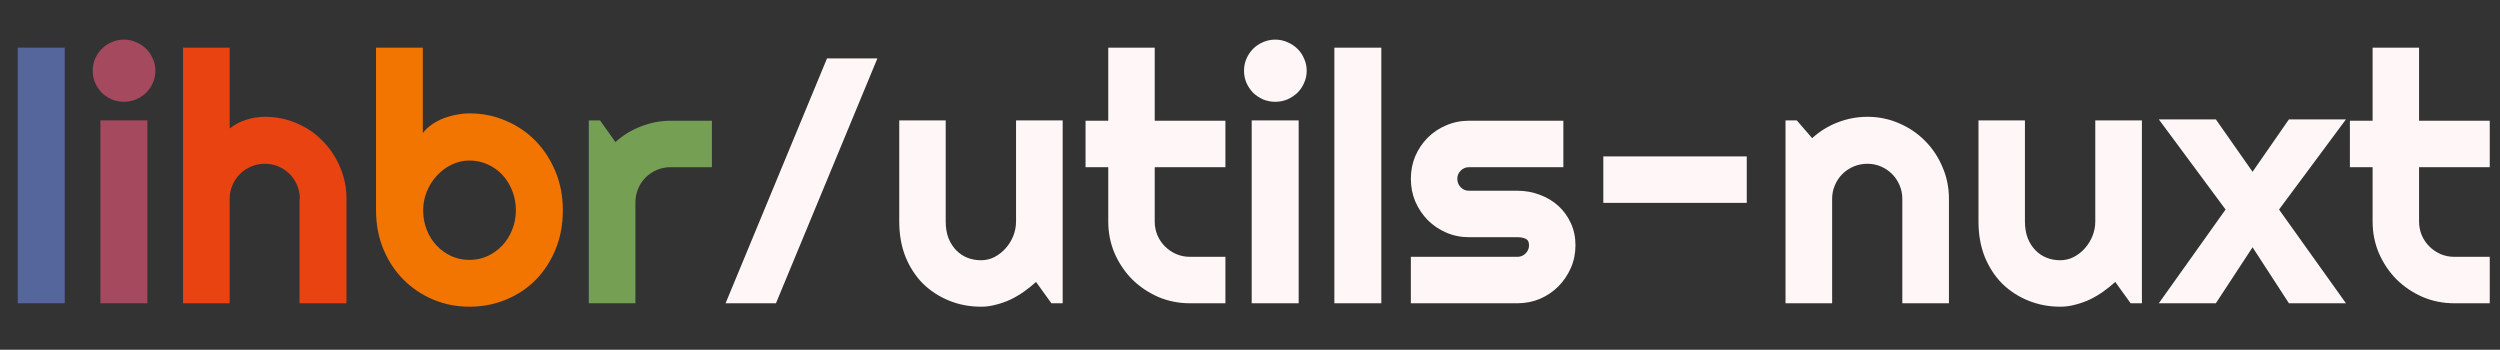 <svg width="915" height="128" viewBox="0 0 915 128" fill="none" xmlns="http://www.w3.org/2000/svg">
<rect x="0" y="0" width="915" height="128" fill="#333333" stroke="none"/>
<path d="M23.688 111H6.5V17.438H23.688V111Z" fill="#54669c"/>
<path d="M56.875 25.875C56.875 27.458 56.562 28.938 55.938 30.312C55.354 31.688 54.542 32.896 53.5 33.938C52.458 34.938 51.229 35.75 49.812 36.375C48.438 36.958 46.958 37.25 45.375 37.25C43.792 37.25 42.292 36.958 40.875 36.375C39.5 35.75 38.292 34.938 37.25 33.938C36.25 32.896 35.438 31.688 34.812 30.312C34.229 28.938 33.938 27.458 33.938 25.875C33.938 24.333 34.229 22.875 34.812 21.5C35.438 20.083 36.25 18.875 37.25 17.875C38.292 16.833 39.5 16.021 40.875 15.438C42.292 14.812 43.792 14.5 45.375 14.5C46.958 14.5 48.438 14.812 49.812 15.438C51.229 16.021 52.458 16.833 53.5 17.875C54.542 18.875 55.354 20.083 55.938 21.5C56.562 22.875 56.875 24.333 56.875 25.875ZM53.938 111H36.75V44.062H53.938V111Z" fill="#a54a5e"/>
<path d="M84.062 111H67V17.438H84.062V47C86.104 45.458 88.208 44.375 90.375 43.75C92.542 43.083 94.75 42.75 97 42.75C101.125 42.75 105 43.542 108.625 45.125C112.25 46.667 115.396 48.812 118.062 51.562C120.771 54.271 122.896 57.458 124.438 61.125C126.021 64.75 126.812 68.625 126.812 72.75V111H109.625V72.75H109.75C109.75 71 109.417 69.354 108.75 67.812C108.083 66.229 107.167 64.854 106 63.688C104.833 62.521 103.479 61.604 101.938 60.938C100.396 60.271 98.75 59.938 97 59.938C95.208 59.938 93.521 60.271 91.938 60.938C90.354 61.604 88.979 62.521 87.812 63.688C86.646 64.854 85.729 66.229 85.062 67.812C84.396 69.354 84.062 71 84.062 72.75V111Z" fill="#e84311"/>
<path d="M206 76.938C206 82.188 205.104 86.979 203.312 91.312C201.521 95.646 199.083 99.375 196 102.5C192.917 105.583 189.292 107.979 185.125 109.688C181 111.396 176.562 112.25 171.812 112.25C167.104 112.25 162.667 111.375 158.5 109.625C154.375 107.875 150.75 105.438 147.625 102.312C144.542 99.188 142.104 95.479 140.312 91.188C138.521 86.854 137.625 82.104 137.625 76.938V17.438H154.75V48.688C155.667 47.521 156.771 46.479 158.062 45.562C159.396 44.646 160.812 43.896 162.312 43.312C163.854 42.729 165.438 42.292 167.062 42C168.688 41.667 170.271 41.5 171.812 41.5C176.562 41.5 181 42.396 185.125 44.188C189.292 45.938 192.917 48.396 196 51.562C199.083 54.729 201.521 58.479 203.312 62.812C205.104 67.104 206 71.812 206 76.938ZM188.812 76.938C188.812 74.354 188.354 71.958 187.438 69.75C186.562 67.5 185.354 65.562 183.812 63.938C182.271 62.312 180.458 61.042 178.375 60.125C176.333 59.208 174.146 58.75 171.812 58.75C169.479 58.75 167.271 59.271 165.188 60.312C163.146 61.312 161.354 62.667 159.812 64.375C158.271 66.042 157.062 67.979 156.188 70.188C155.312 72.354 154.875 74.604 154.875 76.938C154.875 79.521 155.312 81.917 156.188 84.125C157.062 86.333 158.271 88.25 159.812 89.875C161.354 91.5 163.146 92.792 165.188 93.75C167.271 94.667 169.479 95.125 171.812 95.125C174.146 95.125 176.333 94.667 178.375 93.75C180.458 92.792 182.271 91.5 183.812 89.875C185.354 88.25 186.562 86.333 187.438 84.125C188.354 81.917 188.812 79.521 188.812 76.938Z" fill="#f27502"/>
<path d="M232.562 111H215.5V44.062H219.625L225.25 52C228 49.5 231.125 47.583 234.625 46.25C238.125 44.875 241.75 44.188 245.5 44.188H260.562V61.188H245.5C243.708 61.188 242.021 61.521 240.438 62.188C238.854 62.854 237.479 63.771 236.312 64.938C235.146 66.104 234.229 67.479 233.562 69.062C232.896 70.646 232.562 72.333 232.562 74.125V111Z" fill="#759f53"/>
<path d="M284 111H265.562L302.688 21.375H321.125L284 111ZM379.188 103.188C377.812 104.438 376.333 105.625 374.75 106.75C373.208 107.833 371.583 108.792 369.875 109.625C368.167 110.417 366.396 111.042 364.562 111.5C362.771 112 360.938 112.25 359.062 112.25C354.938 112.25 351.062 111.521 347.438 110.062C343.812 108.604 340.625 106.542 337.875 103.875C335.167 101.167 333.021 97.896 331.438 94.062C329.896 90.188 329.125 85.854 329.125 81.062V44.062H346.125V81.062C346.125 83.312 346.458 85.333 347.125 87.125C347.833 88.875 348.771 90.354 349.938 91.562C351.104 92.771 352.458 93.688 354 94.312C355.583 94.938 357.271 95.25 359.062 95.25C360.812 95.25 362.458 94.854 364 94.062C365.583 93.229 366.958 92.146 368.125 90.812C369.292 89.479 370.208 87.979 370.875 86.312C371.542 84.604 371.875 82.854 371.875 81.062V44.062H388.938V111H384.812L379.188 103.188ZM435.562 111C431.438 111 427.562 110.229 423.938 108.688C420.312 107.104 417.125 104.958 414.375 102.25C411.667 99.5 409.521 96.312 407.938 92.688C406.396 89.062 405.625 85.188 405.625 81.062V61.188H397.312V44.188H405.625V17.438H422.625V44.188H448.5V61.188H422.625V81.062C422.625 82.854 422.958 84.542 423.625 86.125C424.292 87.667 425.208 89.021 426.375 90.188C427.542 91.354 428.917 92.292 430.5 93C432.083 93.667 433.771 94 435.562 94H448.5V111H435.562ZM478.25 25.875C478.25 27.458 477.938 28.938 477.312 30.312C476.729 31.688 475.917 32.896 474.875 33.938C473.833 34.938 472.604 35.75 471.188 36.375C469.812 36.958 468.333 37.25 466.75 37.25C465.167 37.25 463.667 36.958 462.25 36.375C460.875 35.75 459.667 34.938 458.625 33.938C457.625 32.896 456.812 31.688 456.188 30.312C455.604 28.938 455.312 27.458 455.312 25.875C455.312 24.333 455.604 22.875 456.188 21.5C456.812 20.083 457.625 18.875 458.625 17.875C459.667 16.833 460.875 16.021 462.25 15.438C463.667 14.812 465.167 14.5 466.75 14.5C468.333 14.5 469.812 14.812 471.188 15.438C472.604 16.021 473.833 16.833 474.875 17.875C475.917 18.875 476.729 20.083 477.312 21.5C477.938 22.875 478.25 24.333 478.25 25.875ZM475.312 111H458.125V44.062H475.312V111ZM505.562 111H488.375V17.438H505.562V111ZM555.375 111H516.375V94H555.375C556.542 94 557.542 93.583 558.375 92.75C559.208 91.917 559.625 90.917 559.625 89.75C559.625 88.542 559.208 87.75 558.375 87.375C557.542 87 556.542 86.812 555.375 86.812H537.625C534.667 86.812 531.896 86.25 529.312 85.125C526.729 84 524.479 82.479 522.562 80.562C520.646 78.604 519.125 76.333 518 73.75C516.917 71.167 516.375 68.396 516.375 65.438C516.375 62.479 516.917 59.708 518 57.125C519.125 54.542 520.646 52.292 522.562 50.375C524.479 48.458 526.729 46.958 529.312 45.875C531.896 44.75 534.667 44.188 537.625 44.188H572.188V61.188H537.625C536.458 61.188 535.458 61.604 534.625 62.438C533.792 63.271 533.375 64.271 533.375 65.438C533.375 66.646 533.792 67.688 534.625 68.562C535.458 69.396 536.458 69.812 537.625 69.812H555.375C558.292 69.812 561.042 70.312 563.625 71.312C566.208 72.271 568.458 73.625 570.375 75.375C572.292 77.125 573.812 79.229 574.938 81.688C576.062 84.146 576.625 86.833 576.625 89.75C576.625 92.708 576.062 95.479 574.938 98.062C573.812 100.604 572.292 102.854 570.375 104.812C568.458 106.729 566.208 108.25 563.625 109.375C561.042 110.458 558.292 111 555.375 111ZM639.312 57.25V74.25H586.812V57.25H639.312ZM670.562 111H653.5V44.062H657.625L663.25 50.562C666 48.062 669.104 46.146 672.562 44.812C676.062 43.438 679.708 42.75 683.5 42.75C687.583 42.75 691.438 43.542 695.062 45.125C698.688 46.667 701.854 48.812 704.562 51.562C707.271 54.271 709.396 57.458 710.938 61.125C712.521 64.75 713.312 68.625 713.312 72.75V111H696.25V72.75C696.25 71 695.917 69.354 695.25 67.812C694.583 66.229 693.667 64.854 692.5 63.688C691.333 62.521 689.979 61.604 688.438 60.938C686.896 60.271 685.25 59.938 683.5 59.938C681.708 59.938 680.021 60.271 678.438 60.938C676.854 61.604 675.479 62.521 674.312 63.688C673.146 64.854 672.229 66.229 671.562 67.812C670.896 69.354 670.562 71 670.562 72.75V111ZM774.188 103.188C772.812 104.438 771.333 105.625 769.75 106.75C768.208 107.833 766.583 108.792 764.875 109.625C763.167 110.417 761.396 111.042 759.562 111.5C757.771 112 755.938 112.25 754.062 112.25C749.938 112.25 746.062 111.521 742.438 110.062C738.812 108.604 735.625 106.542 732.875 103.875C730.167 101.167 728.021 97.896 726.438 94.062C724.896 90.188 724.125 85.854 724.125 81.062V44.062H741.125V81.062C741.125 83.312 741.458 85.333 742.125 87.125C742.833 88.875 743.771 90.354 744.938 91.562C746.104 92.771 747.458 93.688 749 94.312C750.583 94.938 752.271 95.25 754.062 95.25C755.812 95.25 757.458 94.854 759 94.062C760.583 93.229 761.958 92.146 763.125 90.812C764.292 89.479 765.208 87.979 765.875 86.312C766.542 84.604 766.875 82.854 766.875 81.062V44.062H783.938V111H779.812L774.188 103.188ZM858.625 111H837.75L824.438 90.5L811 111H790.125L814.562 76.688L790.125 43.688H811L824.438 62.875L837.75 43.688H858.625L834.125 76.688L858.625 111ZM898.312 111C894.188 111 890.312 110.229 886.688 108.688C883.062 107.104 879.875 104.958 877.125 102.25C874.417 99.5 872.271 96.312 870.688 92.688C869.146 89.062 868.375 85.188 868.375 81.062V61.188H860.062V44.188H868.375V17.438H885.375V44.188H911.25V61.188H885.375V81.062C885.375 82.854 885.708 84.542 886.375 86.125C887.042 87.667 887.958 89.021 889.125 90.188C890.292 91.354 891.667 92.292 893.25 93C894.833 93.667 896.521 94 898.312 94H911.25V111H898.312Z" fill="#fff7f7"/>
</svg>
